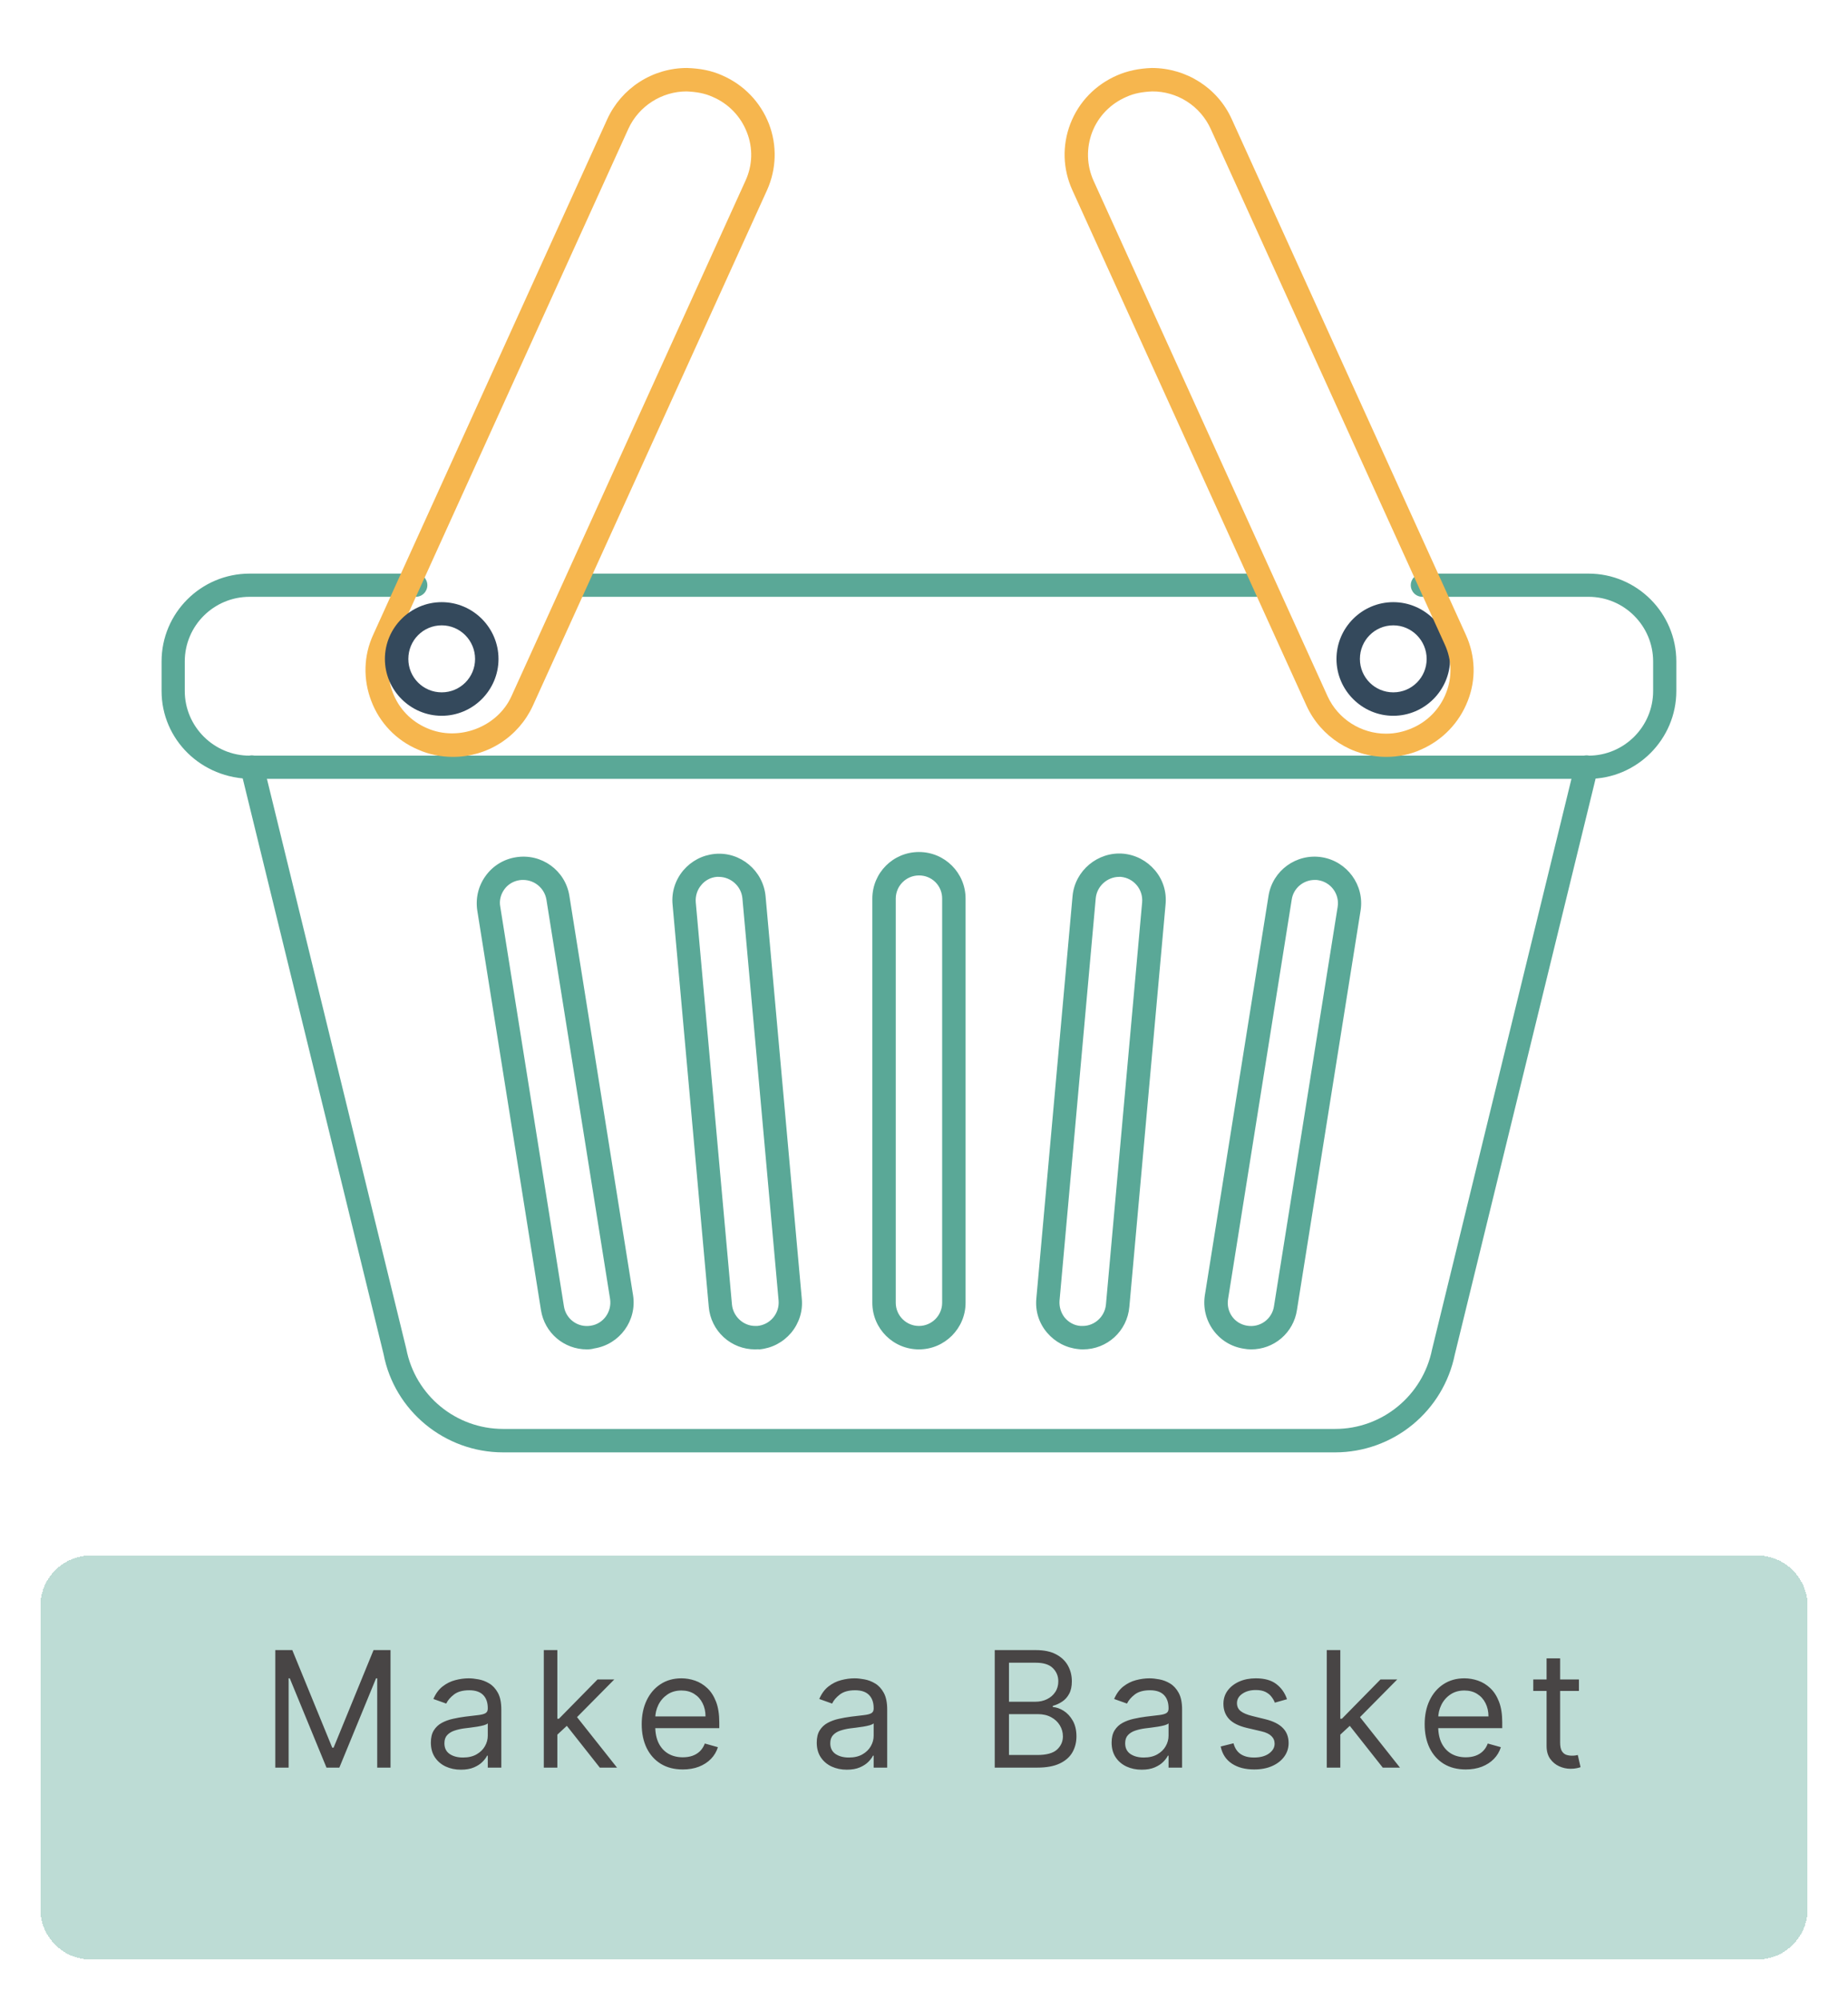 <svg width="183" height="198" viewBox="0 0 183 198" fill="none" xmlns="http://www.w3.org/2000/svg">
<g filter="url(#filter0_d_123_4)">
<path d="M4 155C4 152.239 6.239 150 9 150H174C176.761 150 179 152.239 179 155V185C179 187.761 176.761 190 174 190H9C6.239 190 4 187.761 4 185V155Z" fill="#5AA897" fill-opacity="0.4" shape-rendering="crispEdges"/>
</g>
<path d="M27.263 163.364H28.945L32.9 173.023H33.036L36.99 163.364H38.672V175H37.354V166.159H37.24L33.604 175H32.331L28.695 166.159H28.581V175H27.263V163.364ZM45.644 175.205C45.091 175.205 44.589 175.1 44.138 174.892C43.688 174.68 43.33 174.375 43.064 173.977C42.799 173.576 42.667 173.091 42.667 172.523C42.667 172.023 42.765 171.617 42.962 171.307C43.159 170.992 43.422 170.746 43.752 170.568C44.081 170.39 44.445 170.258 44.843 170.17C45.244 170.08 45.648 170.008 46.053 169.955C46.583 169.886 47.013 169.835 47.343 169.801C47.676 169.763 47.919 169.701 48.07 169.614C48.225 169.527 48.303 169.375 48.303 169.159V169.114C48.303 168.553 48.15 168.117 47.843 167.807C47.54 167.496 47.08 167.341 46.462 167.341C45.822 167.341 45.32 167.481 44.956 167.761C44.593 168.042 44.337 168.341 44.189 168.659L42.917 168.205C43.144 167.674 43.447 167.261 43.826 166.966C44.208 166.667 44.625 166.458 45.076 166.341C45.53 166.22 45.977 166.159 46.417 166.159C46.697 166.159 47.019 166.193 47.383 166.261C47.75 166.326 48.104 166.46 48.445 166.665C48.79 166.869 49.076 167.178 49.303 167.591C49.53 168.004 49.644 168.557 49.644 169.25V175H48.303V173.818H48.235C48.144 174.008 47.992 174.21 47.78 174.426C47.568 174.642 47.286 174.826 46.934 174.977C46.581 175.129 46.151 175.205 45.644 175.205ZM45.848 174C46.379 174 46.826 173.896 47.189 173.688C47.557 173.479 47.833 173.21 48.019 172.881C48.208 172.551 48.303 172.205 48.303 171.841V170.614C48.246 170.682 48.121 170.744 47.928 170.801C47.739 170.854 47.519 170.902 47.269 170.943C47.023 170.981 46.782 171.015 46.547 171.045C46.316 171.072 46.129 171.095 45.985 171.114C45.636 171.159 45.311 171.233 45.008 171.335C44.708 171.434 44.466 171.583 44.28 171.784C44.098 171.981 44.008 172.25 44.008 172.591C44.008 173.057 44.18 173.409 44.525 173.648C44.873 173.883 45.314 174 45.848 174ZM55.101 171.818L55.079 170.159H55.351L59.169 166.273H60.829L56.76 170.386H56.647L55.101 171.818ZM53.851 175V163.364H55.192V175H53.851ZM59.397 175L55.988 170.682L56.942 169.75L61.101 175H59.397ZM67.614 175.182C66.773 175.182 66.048 174.996 65.438 174.625C64.832 174.25 64.364 173.727 64.035 173.057C63.709 172.383 63.546 171.598 63.546 170.705C63.546 169.811 63.709 169.023 64.035 168.341C64.364 167.655 64.823 167.121 65.41 166.739C66.001 166.352 66.69 166.159 67.478 166.159C67.932 166.159 68.381 166.235 68.824 166.386C69.268 166.538 69.671 166.784 70.035 167.125C70.398 167.462 70.688 167.909 70.904 168.466C71.12 169.023 71.228 169.708 71.228 170.523V171.091H64.501V169.932H69.864C69.864 169.439 69.766 169 69.569 168.614C69.376 168.227 69.099 167.922 68.739 167.699C68.383 167.475 67.963 167.364 67.478 167.364C66.944 167.364 66.482 167.496 66.091 167.761C65.705 168.023 65.408 168.364 65.199 168.784C64.991 169.205 64.887 169.655 64.887 170.136V170.909C64.887 171.568 65.001 172.127 65.228 172.585C65.459 173.04 65.779 173.386 66.188 173.625C66.597 173.86 67.073 173.977 67.614 173.977C67.966 173.977 68.285 173.928 68.569 173.83C68.857 173.727 69.105 173.576 69.313 173.375C69.521 173.17 69.682 172.917 69.796 172.614L71.091 172.977C70.955 173.417 70.726 173.803 70.404 174.136C70.082 174.466 69.684 174.723 69.211 174.909C68.737 175.091 68.205 175.182 67.614 175.182ZM83.856 175.205C83.303 175.205 82.801 175.1 82.35 174.892C81.899 174.68 81.541 174.375 81.276 173.977C81.011 173.576 80.879 173.091 80.879 172.523C80.879 172.023 80.977 171.617 81.174 171.307C81.371 170.992 81.634 170.746 81.964 170.568C82.293 170.39 82.657 170.258 83.055 170.17C83.456 170.08 83.86 170.008 84.265 169.955C84.795 169.886 85.225 169.835 85.555 169.801C85.888 169.763 86.13 169.701 86.282 169.614C86.437 169.527 86.515 169.375 86.515 169.159V169.114C86.515 168.553 86.362 168.117 86.055 167.807C85.752 167.496 85.291 167.341 84.674 167.341C84.034 167.341 83.532 167.481 83.168 167.761C82.805 168.042 82.549 168.341 82.401 168.659L81.129 168.205C81.356 167.674 81.659 167.261 82.038 166.966C82.42 166.667 82.837 166.458 83.288 166.341C83.742 166.22 84.189 166.159 84.629 166.159C84.909 166.159 85.231 166.193 85.594 166.261C85.962 166.326 86.316 166.46 86.657 166.665C87.002 166.869 87.288 167.178 87.515 167.591C87.742 168.004 87.856 168.557 87.856 169.25V175H86.515V173.818H86.447C86.356 174.008 86.204 174.21 85.992 174.426C85.78 174.642 85.498 174.826 85.145 174.977C84.793 175.129 84.363 175.205 83.856 175.205ZM84.06 174C84.591 174 85.038 173.896 85.401 173.688C85.769 173.479 86.045 173.21 86.231 172.881C86.42 172.551 86.515 172.205 86.515 171.841V170.614C86.458 170.682 86.333 170.744 86.14 170.801C85.951 170.854 85.731 170.902 85.481 170.943C85.235 170.981 84.994 171.015 84.759 171.045C84.528 171.072 84.341 171.095 84.197 171.114C83.848 171.159 83.522 171.233 83.219 171.335C82.92 171.434 82.678 171.583 82.492 171.784C82.31 171.981 82.219 172.25 82.219 172.591C82.219 173.057 82.392 173.409 82.737 173.648C83.085 173.883 83.526 174 84.06 174ZM98.505 175V163.364H102.573C103.384 163.364 104.052 163.504 104.579 163.784C105.105 164.061 105.497 164.434 105.755 164.903C106.013 165.369 106.141 165.886 106.141 166.455C106.141 166.955 106.052 167.367 105.874 167.693C105.7 168.019 105.469 168.277 105.181 168.466C104.897 168.655 104.588 168.795 104.255 168.886V169C104.611 169.023 104.969 169.148 105.329 169.375C105.689 169.602 105.99 169.928 106.232 170.352C106.475 170.777 106.596 171.295 106.596 171.909C106.596 172.492 106.463 173.017 106.198 173.483C105.933 173.949 105.515 174.318 104.943 174.591C104.371 174.864 103.626 175 102.71 175H98.505ZM99.914 173.75H102.71C103.63 173.75 104.283 173.572 104.67 173.216C105.06 172.856 105.255 172.42 105.255 171.909C105.255 171.515 105.155 171.152 104.954 170.818C104.753 170.481 104.467 170.212 104.096 170.011C103.725 169.807 103.285 169.705 102.778 169.705H99.914V173.75ZM99.914 168.477H102.528C102.952 168.477 103.335 168.394 103.675 168.227C104.02 168.061 104.293 167.826 104.494 167.523C104.698 167.22 104.8 166.864 104.8 166.455C104.8 165.943 104.622 165.509 104.266 165.153C103.91 164.794 103.346 164.614 102.573 164.614H99.914V168.477ZM113.058 175.205C112.505 175.205 112.003 175.1 111.552 174.892C111.101 174.68 110.743 174.375 110.478 173.977C110.213 173.576 110.08 173.091 110.08 172.523C110.08 172.023 110.179 171.617 110.376 171.307C110.573 170.992 110.836 170.746 111.166 170.568C111.495 170.39 111.859 170.258 112.257 170.17C112.658 170.08 113.061 170.008 113.467 169.955C113.997 169.886 114.427 169.835 114.757 169.801C115.09 169.763 115.332 169.701 115.484 169.614C115.639 169.527 115.717 169.375 115.717 169.159V169.114C115.717 168.553 115.563 168.117 115.257 167.807C114.953 167.496 114.493 167.341 113.876 167.341C113.236 167.341 112.734 167.481 112.37 167.761C112.007 168.042 111.751 168.341 111.603 168.659L110.33 168.205C110.558 167.674 110.861 167.261 111.239 166.966C111.622 166.667 112.039 166.458 112.489 166.341C112.944 166.22 113.391 166.159 113.83 166.159C114.111 166.159 114.433 166.193 114.796 166.261C115.164 166.326 115.518 166.46 115.859 166.665C116.203 166.869 116.489 167.178 116.717 167.591C116.944 168.004 117.058 168.557 117.058 169.25V175H115.717V173.818H115.649C115.558 174.008 115.406 174.21 115.194 174.426C114.982 174.642 114.7 174.826 114.347 174.977C113.995 175.129 113.565 175.205 113.058 175.205ZM113.262 174C113.792 174 114.239 173.896 114.603 173.688C114.971 173.479 115.247 173.21 115.433 172.881C115.622 172.551 115.717 172.205 115.717 171.841V170.614C115.66 170.682 115.535 170.744 115.342 170.801C115.152 170.854 114.933 170.902 114.683 170.943C114.436 170.981 114.196 171.015 113.961 171.045C113.73 171.072 113.542 171.095 113.399 171.114C113.05 171.159 112.724 171.233 112.421 171.335C112.122 171.434 111.88 171.583 111.694 171.784C111.512 171.981 111.421 172.25 111.421 172.591C111.421 173.057 111.594 173.409 111.938 173.648C112.287 173.883 112.728 174 113.262 174ZM127.447 168.227L126.242 168.568C126.167 168.367 126.055 168.172 125.907 167.983C125.763 167.79 125.566 167.631 125.316 167.506C125.066 167.381 124.746 167.318 124.356 167.318C123.822 167.318 123.377 167.441 123.021 167.688C122.668 167.93 122.492 168.239 122.492 168.614C122.492 168.947 122.614 169.21 122.856 169.403C123.098 169.597 123.477 169.758 123.992 169.886L125.288 170.205C126.068 170.394 126.65 170.684 127.032 171.074C127.415 171.46 127.606 171.958 127.606 172.568C127.606 173.068 127.462 173.515 127.174 173.909C126.89 174.303 126.492 174.614 125.981 174.841C125.47 175.068 124.875 175.182 124.197 175.182C123.307 175.182 122.57 174.989 121.987 174.602C121.403 174.216 121.034 173.652 120.879 172.909L122.151 172.591C122.273 173.061 122.502 173.413 122.839 173.648C123.18 173.883 123.625 174 124.174 174C124.799 174 125.295 173.867 125.663 173.602C126.034 173.333 126.22 173.011 126.22 172.636C126.22 172.333 126.114 172.08 125.901 171.875C125.689 171.667 125.364 171.511 124.924 171.409L123.47 171.068C122.67 170.879 122.083 170.585 121.708 170.188C121.337 169.786 121.151 169.284 121.151 168.682C121.151 168.189 121.29 167.754 121.566 167.375C121.847 166.996 122.227 166.699 122.708 166.483C123.193 166.267 123.742 166.159 124.356 166.159C125.22 166.159 125.898 166.348 126.39 166.727C126.886 167.106 127.239 167.606 127.447 168.227ZM132.634 171.818L132.612 170.159H132.884L136.703 166.273H138.362L134.294 170.386H134.18L132.634 171.818ZM131.384 175V163.364H132.725V175H131.384ZM136.93 175L133.521 170.682L134.475 169.75L138.634 175H136.93ZM145.147 175.182C144.306 175.182 143.581 174.996 142.971 174.625C142.365 174.25 141.897 173.727 141.568 173.057C141.242 172.383 141.079 171.598 141.079 170.705C141.079 169.811 141.242 169.023 141.568 168.341C141.897 167.655 142.356 167.121 142.943 166.739C143.534 166.352 144.223 166.159 145.011 166.159C145.465 166.159 145.914 166.235 146.358 166.386C146.801 166.538 147.204 166.784 147.568 167.125C147.931 167.462 148.221 167.909 148.437 168.466C148.653 169.023 148.761 169.708 148.761 170.523V171.091H142.034V169.932H147.397C147.397 169.439 147.299 169 147.102 168.614C146.909 168.227 146.632 167.922 146.272 167.699C145.916 167.475 145.496 167.364 145.011 167.364C144.477 167.364 144.015 167.496 143.625 167.761C143.238 168.023 142.941 168.364 142.733 168.784C142.524 169.205 142.42 169.655 142.42 170.136V170.909C142.42 171.568 142.534 172.127 142.761 172.585C142.992 173.04 143.312 173.386 143.721 173.625C144.13 173.86 144.606 173.977 145.147 173.977C145.5 173.977 145.818 173.928 146.102 173.83C146.39 173.727 146.638 173.576 146.846 173.375C147.055 173.17 147.215 172.917 147.329 172.614L148.625 172.977C148.488 173.417 148.259 173.803 147.937 174.136C147.615 174.466 147.217 174.723 146.744 174.909C146.27 175.091 145.738 175.182 145.147 175.182ZM156.356 166.273V167.409H151.833V166.273H156.356ZM153.152 164.182H154.493V172.5C154.493 172.879 154.547 173.163 154.657 173.352C154.771 173.538 154.915 173.663 155.089 173.727C155.267 173.788 155.455 173.818 155.652 173.818C155.799 173.818 155.921 173.811 156.015 173.795C156.11 173.777 156.186 173.761 156.243 173.75L156.515 174.955C156.424 174.989 156.297 175.023 156.135 175.057C155.972 175.095 155.765 175.114 155.515 175.114C155.136 175.114 154.765 175.032 154.402 174.869C154.042 174.706 153.743 174.458 153.504 174.125C153.269 173.792 153.152 173.371 153.152 172.864V164.182Z" fill="#484545"/>
<path d="M132.227 143.789H49.82C44.055 143.789 39.062 139.688 37.984 134.063L23.828 76.219C23.688 75.609 24.062 74.977 24.672 74.812C25.305 74.672 25.914 75.047 26.078 75.656L40.234 133.547C41.125 138.164 45.156 141.469 49.82 141.469H132.227C136.867 141.469 140.898 138.164 141.812 133.594L155.969 75.656C156.109 75.047 156.742 74.672 157.375 74.812C157.984 74.953 158.359 75.586 158.219 76.219L144.062 134.109C143.506 136.839 142.024 139.293 139.868 141.056C137.711 142.82 135.012 143.785 132.227 143.789V143.789Z" fill="#5AA897"/>
<path d="M91 133.594C88.445 133.594 86.383 131.531 86.383 128.977V88.969C86.383 86.414 88.445 84.352 91 84.352C93.555 84.352 95.617 86.414 95.617 88.969V128.977C95.617 131.508 93.555 133.594 91 133.594ZM91 86.672C89.734 86.672 88.703 87.703 88.703 88.969V128.977C88.703 130.242 89.734 131.273 91 131.273C92.266 131.273 93.297 130.242 93.297 128.977V88.969C93.3 88.666 93.243 88.366 93.129 88.086C93.015 87.805 92.846 87.551 92.632 87.337C92.418 87.123 92.163 86.954 91.883 86.84C91.603 86.725 91.303 86.668 91 86.672V86.672ZM74.781 133.594C73.629 133.598 72.517 133.169 71.666 132.392C70.815 131.615 70.287 130.546 70.188 129.398L66.602 89.555C66.484 88.336 66.859 87.141 67.656 86.18C68.453 85.242 69.555 84.656 70.797 84.539C73.328 84.305 75.578 86.203 75.812 88.734L79.398 128.578C79.516 129.797 79.141 130.992 78.344 131.953C77.547 132.891 76.445 133.477 75.203 133.594C75.062 133.57 74.922 133.594 74.781 133.594ZM71.172 86.812H70.984C70.375 86.859 69.812 87.164 69.438 87.633C69.039 88.102 68.852 88.711 68.898 89.32L72.484 129.164C72.602 130.336 73.609 131.273 74.781 131.273H74.992C75.603 131.218 76.168 130.923 76.563 130.454C76.958 129.984 77.152 129.377 77.102 128.766L73.516 88.922C73.398 87.727 72.367 86.812 71.172 86.812ZM58.117 133.594C55.844 133.594 53.922 131.953 53.57 129.703L47.266 90.164C47.078 88.945 47.359 87.727 48.086 86.719C48.812 85.711 49.891 85.055 51.109 84.867C53.641 84.469 55.984 86.18 56.383 88.688L62.688 128.227C63.086 130.734 61.375 133.102 58.844 133.5C58.609 133.57 58.352 133.594 58.117 133.594V133.594ZM51.812 87.117C51.695 87.117 51.578 87.117 51.438 87.141C50.828 87.234 50.289 87.562 49.938 88.055C49.586 88.547 49.422 89.156 49.539 89.766L55.844 129.328C56.031 130.57 57.203 131.461 58.492 131.25C59.758 131.062 60.602 129.867 60.414 128.602L54.109 89.062C54.017 88.52 53.736 88.027 53.316 87.671C52.896 87.315 52.363 87.119 51.812 87.117V87.117ZM107.242 133.594C107.102 133.594 106.961 133.594 106.82 133.57C105.578 133.453 104.477 132.867 103.68 131.93C102.883 130.992 102.508 129.797 102.625 128.555L106.211 88.711C106.445 86.18 108.719 84.305 111.227 84.516C112.469 84.633 113.57 85.219 114.367 86.156C115.164 87.094 115.539 88.289 115.422 89.531L111.836 129.375C111.625 131.789 109.633 133.594 107.242 133.594ZM110.828 86.812C109.656 86.812 108.625 87.727 108.508 88.922L104.922 128.766C104.875 129.375 105.062 129.984 105.437 130.453C105.836 130.922 106.375 131.227 107.008 131.273H107.219C108.391 131.273 109.398 130.359 109.516 129.164L113.102 89.32C113.152 88.709 112.958 88.102 112.563 87.632C112.168 87.162 111.603 86.868 110.992 86.812H110.828ZM123.883 133.594C123.648 133.594 123.391 133.57 123.156 133.523C121.938 133.336 120.859 132.68 120.133 131.672C119.406 130.664 119.125 129.445 119.313 128.227L125.617 88.688C126.016 86.18 128.383 84.469 130.891 84.867C133.398 85.266 135.133 87.633 134.734 90.141L128.43 129.703C128.266 130.79 127.717 131.782 126.882 132.496C126.046 133.211 124.982 133.6 123.883 133.594V133.594ZM130.188 87.117C129.063 87.117 128.078 87.938 127.914 89.062L121.609 128.625C121.516 129.234 121.656 129.844 122.008 130.336C122.359 130.828 122.898 131.156 123.508 131.25C123.808 131.3 124.115 131.29 124.412 131.22C124.708 131.15 124.988 131.022 125.234 130.843C125.481 130.664 125.689 130.438 125.847 130.178C126.006 129.918 126.111 129.629 126.156 129.328L132.461 89.789C132.51 89.489 132.499 89.182 132.428 88.886C132.358 88.59 132.23 88.311 132.051 88.065C131.872 87.819 131.647 87.61 131.387 87.452C131.128 87.293 130.84 87.187 130.539 87.141C130.445 87.117 130.328 87.117 130.188 87.117V87.117ZM157.305 77.109H24.953C19.914 77.109 16 73.195 16 68.414V65.484C16 60.68 19.914 56.789 24.719 56.789H41.172C41.477 56.789 41.769 56.91 41.984 57.125C42.199 57.341 42.32 57.633 42.32 57.938C42.32 58.242 42.199 58.534 41.984 58.75C41.769 58.965 41.477 59.086 41.172 59.086H24.719C21.18 59.086 18.297 61.945 18.297 65.484V68.414C18.297 71.93 21.18 74.812 24.719 74.812H157.305C160.82 74.812 163.703 71.953 163.703 68.414V65.484C163.703 61.969 160.844 59.086 157.305 59.086H140.852C140.547 59.086 140.255 58.965 140.039 58.75C139.824 58.534 139.703 58.242 139.703 57.938C139.703 57.633 139.824 57.341 140.039 57.125C140.255 56.91 140.547 56.789 140.852 56.789H157.305C162.109 56.789 166 60.703 166 65.484V68.414C166 73.195 162.086 77.109 157.305 77.109V77.109Z" fill="#5AA897"/>
<path d="M124.375 59.086H57.625C57.32 59.086 57.028 58.965 56.813 58.75C56.598 58.534 56.477 58.242 56.477 57.938C56.477 57.633 56.598 57.341 56.813 57.125C57.028 56.91 57.32 56.789 57.625 56.789H124.352C124.984 56.789 125.5 57.305 125.5 57.938C125.523 58.57 125.008 59.086 124.375 59.086V59.086Z" fill="#5AA897"/>
<path d="M44.855 74.934C43.66 74.934 42.488 74.7 41.387 74.207C40.332 73.761 39.379 73.105 38.585 72.279C37.791 71.453 37.174 70.474 36.769 69.403C35.949 67.27 35.996 64.926 36.957 62.84L60.137 11.793C60.829 10.281 61.942 9 63.343 8.102C64.743 7.205 66.372 6.729 68.035 6.731C69.371 6.778 70.449 6.989 71.504 7.457C73.66 8.395 75.301 10.106 76.144 12.262C76.965 14.395 76.894 16.739 75.957 18.825L52.754 69.895C52.057 71.402 50.943 72.678 49.543 73.571C48.143 74.465 46.516 74.937 44.855 74.934V74.934ZM67.988 9.051C65.527 9.051 63.254 10.504 62.223 12.754L39.043 63.801C38.34 65.325 38.293 67.035 38.902 68.582C39.512 70.176 40.707 71.418 42.301 72.098C45.418 73.457 49.262 71.981 50.644 68.934L73.824 17.887C74.527 16.364 74.574 14.653 73.965 13.106C73.663 12.322 73.207 11.606 72.623 11.002C72.039 10.398 71.34 9.918 70.566 9.59C69.793 9.239 68.996 9.098 67.988 9.051V9.051Z" fill="#F6B64E"/>
<path d="M137.971 70.865C134.877 70.865 132.346 68.334 132.346 65.24C132.346 62.147 134.877 59.615 137.971 59.615C141.065 59.615 143.596 62.147 143.596 65.24C143.596 68.334 141.065 70.865 137.971 70.865ZM137.971 61.912C136.143 61.912 134.666 63.389 134.666 65.24C134.666 67.069 136.143 68.545 137.971 68.545C139.799 68.545 141.276 67.069 141.276 65.24C141.276 63.412 139.799 61.912 137.971 61.912V61.912Z" fill="#34495C"/>
<path d="M137.279 74.934C133.88 74.934 130.787 72.942 129.38 69.871L106.201 18.848C105.24 16.739 105.169 14.418 105.99 12.262L107.068 12.684L105.99 12.262C106.834 10.082 108.474 8.395 110.63 7.457C111.662 7.012 112.763 6.778 114.052 6.731C117.498 6.731 120.591 8.723 121.974 11.793L145.154 62.84C146.115 64.95 146.185 67.27 145.341 69.403C144.498 71.559 142.857 73.27 140.724 74.207C139.646 74.7 138.474 74.934 137.279 74.934V74.934ZM114.099 9.051C113.115 9.098 112.318 9.239 111.544 9.59C109.974 10.27 108.755 11.512 108.146 13.106C107.56 14.676 107.607 16.364 108.287 17.887L131.466 68.934C132.498 71.184 134.771 72.637 137.255 72.637C138.146 72.637 138.99 72.45 139.81 72.098C140.584 71.77 141.283 71.29 141.867 70.686C142.451 70.082 142.907 69.366 143.209 68.582C143.818 67.012 143.771 65.325 143.068 63.801L119.888 12.754C119.382 11.645 118.567 10.705 117.54 10.048C116.513 9.391 115.318 9.045 114.099 9.051Z" fill="#F6B64E"/>
<path d="M43.74 70.865C40.647 70.865 38.115 68.334 38.115 65.24C38.115 62.147 40.647 59.615 43.74 59.615C46.834 59.615 49.365 62.147 49.365 65.24C49.365 68.334 46.834 70.865 43.74 70.865ZM43.74 61.912C41.912 61.912 40.436 63.389 40.436 65.24C40.436 67.069 41.912 68.545 43.74 68.545C45.569 68.545 47.045 67.069 47.045 65.24C47.045 63.412 45.569 61.912 43.74 61.912V61.912Z" fill="#34495C"/>
<defs>
<filter id="filter0_d_123_4" x="0" y="150" width="183" height="48" filterUnits="userSpaceOnUse" color-interpolation-filters="sRGB">
<feFlood flood-opacity="0" result="BackgroundImageFix"/>
<feColorMatrix in="SourceAlpha" type="matrix" values="0 0 0 0 0 0 0 0 0 0 0 0 0 0 0 0 0 0 127 0" result="hardAlpha"/>
<feOffset dy="4"/>
<feGaussianBlur stdDeviation="2"/>
<feComposite in2="hardAlpha" operator="out"/>
<feColorMatrix type="matrix" values="0 0 0 0 0 0 0 0 0 0 0 0 0 0 0 0 0 0 0.25 0"/>
<feBlend mode="normal" in2="BackgroundImageFix" result="effect1_dropShadow_123_4"/>
<feBlend mode="normal" in="SourceGraphic" in2="effect1_dropShadow_123_4" result="shape"/>
</filter>
</defs>
</svg>
